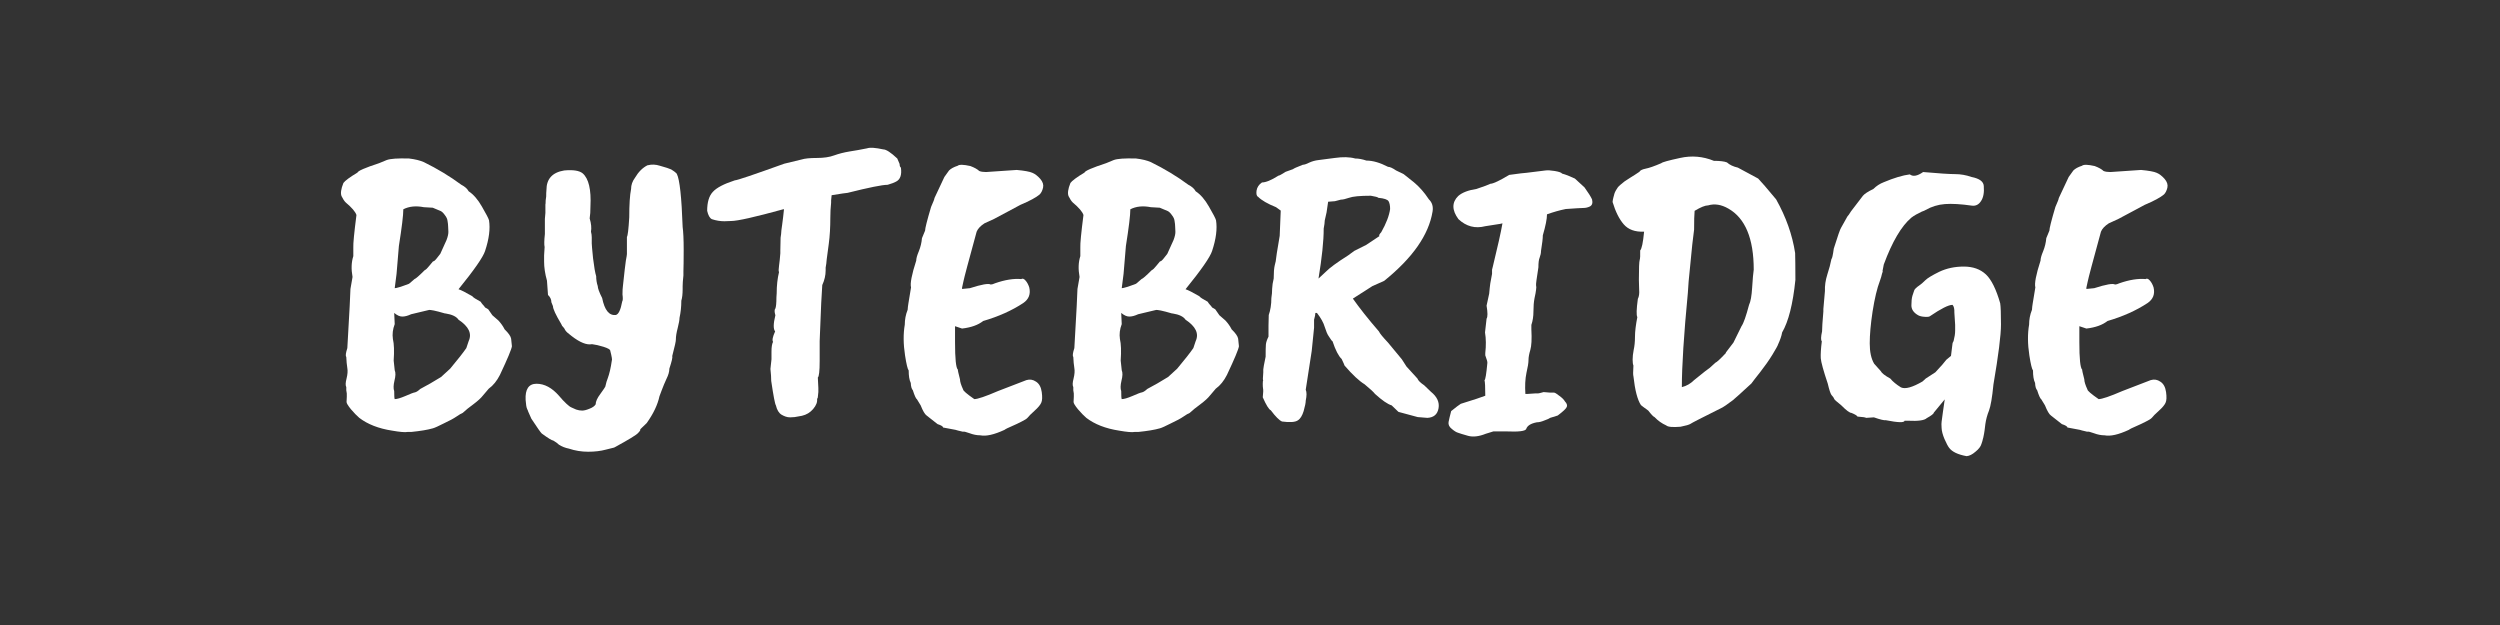 <svg xmlns="http://www.w3.org/2000/svg" xmlns:xlink="http://www.w3.org/1999/xlink" width="200" zoomAndPan="magnify" viewBox="0 0 150 37.5" height="50" preserveAspectRatio="xMidYMid meet" version="1.0"><rect x="0" y="0" width="150" height="37.5" fill="#333333" stroke="none"/><defs><g/></defs><g fill="#ffffff" fill-opacity="1"><g transform="translate(19.449, 25.166)"><g><path d="M 6.969 -9.938 L 7.344 -10.766 C 7.426 -10.984 7.461 -11.156 7.453 -11.281 C 7.441 -11.414 7.438 -11.52 7.438 -11.594 C 7.438 -11.676 7.426 -11.773 7.406 -11.891 C 7.395 -12.016 7.344 -12.133 7.25 -12.25 C 7.164 -12.375 7.082 -12.457 7 -12.5 C 6.914 -12.539 6.754 -12.609 6.516 -12.703 L 5.984 -12.734 C 5.504 -12.828 5.094 -12.785 4.75 -12.609 C 4.75 -12.254 4.66 -11.52 4.484 -10.406 L 4.344 -8.734 L 4.234 -7.875 C 4.336 -7.875 4.625 -7.961 5.094 -8.141 L 5.422 -8.422 C 5.492 -8.441 5.695 -8.617 6.031 -8.953 C 6.102 -8.984 6.191 -9.066 6.297 -9.203 L 6.531 -9.484 C 6.582 -9.473 6.672 -9.551 6.797 -9.719 Z M 4.172 -3.531 L 4.234 -2.953 C 4.297 -2.805 4.289 -2.598 4.219 -2.328 C 4.156 -2.055 4.148 -1.848 4.203 -1.703 C 4.203 -1.43 4.211 -1.27 4.234 -1.219 C 4.367 -1.219 4.582 -1.281 4.875 -1.406 C 5.176 -1.539 5.367 -1.613 5.453 -1.625 C 5.535 -1.645 5.641 -1.711 5.766 -1.828 C 6.16 -2.035 6.578 -2.273 7.016 -2.547 L 7.562 -3.047 C 8.031 -3.609 8.352 -4.02 8.531 -4.281 L 8.672 -4.703 C 8.879 -5.148 8.676 -5.578 8.062 -5.984 C 7.938 -6.172 7.676 -6.297 7.281 -6.359 L 7.25 -6.359 C 6.688 -6.523 6.359 -6.594 6.266 -6.562 L 5.219 -6.312 C 5.02 -6.219 4.844 -6.172 4.688 -6.172 C 4.539 -6.172 4.379 -6.242 4.203 -6.391 L 4.234 -5.719 C 4.117 -5.414 4.082 -5.117 4.125 -4.828 C 4.195 -4.535 4.211 -4.102 4.172 -3.531 Z M 5.234 0.75 L 5.016 0.75 C 4.859 0.781 4.547 0.754 4.078 0.672 C 3.266 0.547 2.609 0.289 2.109 -0.094 C 1.961 -0.219 1.797 -0.391 1.609 -0.609 C 1.43 -0.828 1.344 -0.973 1.344 -1.047 C 1.344 -1.129 1.348 -1.234 1.359 -1.359 C 1.367 -1.492 1.359 -1.625 1.328 -1.75 L 1.328 -1.938 C 1.273 -2.039 1.281 -2.211 1.344 -2.453 C 1.406 -2.703 1.422 -2.91 1.391 -3.078 C 1.359 -3.285 1.336 -3.508 1.328 -3.75 C 1.273 -3.812 1.297 -3.988 1.391 -4.281 C 1.516 -6.438 1.578 -7.617 1.578 -7.828 L 1.703 -8.547 C 1.617 -9.023 1.633 -9.441 1.75 -9.797 L 1.75 -10.328 C 1.738 -10.547 1.801 -11.191 1.938 -12.266 C 1.875 -12.461 1.66 -12.711 1.297 -13.016 C 1.211 -13.098 1.129 -13.223 1.047 -13.391 C 0.973 -13.555 1.008 -13.82 1.156 -14.188 C 1.25 -14.32 1.531 -14.531 2 -14.812 C 2.031 -14.914 2.461 -15.102 3.297 -15.375 L 3.75 -15.562 C 3.969 -15.645 4.414 -15.676 5.094 -15.656 C 5.457 -15.613 5.754 -15.539 5.984 -15.438 C 6.797 -15.039 7.547 -14.586 8.234 -14.078 C 8.441 -13.973 8.586 -13.844 8.672 -13.688 C 8.961 -13.5 9.227 -13.191 9.469 -12.766 C 9.719 -12.336 9.859 -12.066 9.891 -11.953 C 9.973 -11.441 9.895 -10.828 9.656 -10.109 C 9.539 -9.742 9.008 -8.977 8.062 -7.812 C 8.227 -7.758 8.504 -7.617 8.891 -7.391 C 8.93 -7.328 9.098 -7.219 9.391 -7.062 C 9.422 -7.008 9.461 -6.953 9.516 -6.891 C 9.578 -6.828 9.625 -6.77 9.656 -6.719 L 9.844 -6.609 L 10.094 -6.25 L 10.453 -5.938 C 10.609 -5.77 10.734 -5.594 10.828 -5.406 C 11.066 -5.176 11.195 -4.988 11.219 -4.844 L 11.266 -4.391 C 11.242 -4.211 11.004 -3.641 10.547 -2.672 C 10.367 -2.316 10.145 -2.039 9.875 -1.844 L 9.516 -1.422 C 9.41 -1.285 9.227 -1.117 8.969 -0.922 C 8.707 -0.734 8.488 -0.555 8.312 -0.391 C 8.227 -0.359 8.102 -0.285 7.938 -0.172 C 7.77 -0.055 7.52 0.078 7.188 0.234 C 6.863 0.398 6.645 0.5 6.531 0.531 C 6.207 0.625 5.773 0.695 5.234 0.75 Z M 5.234 0.75 "/></g></g></g><g fill="#ffffff" fill-opacity="1"><g transform="translate(31.021, 25.166)"><g><path d="M 6.328 -7.5 C 6.328 -7.719 6.336 -7.898 6.359 -8.047 C 6.441 -8.828 6.5 -9.32 6.531 -9.531 C 6.57 -9.738 6.594 -9.867 6.594 -9.922 L 6.594 -10.953 C 6.645 -11.016 6.691 -11.406 6.734 -12.125 C 6.734 -12.895 6.77 -13.461 6.844 -13.828 C 6.844 -14.066 6.922 -14.289 7.078 -14.5 C 7.285 -14.852 7.535 -15.102 7.828 -15.25 L 7.844 -15.25 C 8.082 -15.312 8.328 -15.301 8.578 -15.219 C 8.828 -15.145 8.969 -15.102 9 -15.094 C 9.031 -15.082 9.07 -15.066 9.125 -15.047 C 9.188 -15.023 9.227 -15.008 9.25 -15 C 9.27 -14.988 9.301 -14.969 9.344 -14.938 C 9.383 -14.914 9.414 -14.895 9.438 -14.875 C 9.469 -14.852 9.5 -14.828 9.531 -14.797 C 9.562 -14.773 9.582 -14.75 9.594 -14.719 C 9.758 -14.395 9.875 -13.336 9.938 -11.547 C 9.977 -11.266 10 -10.805 10 -10.172 C 10 -9.535 9.992 -9.109 9.984 -8.891 L 9.984 -8.641 C 9.953 -8.359 9.938 -8.145 9.938 -8 L 9.938 -7.828 C 9.938 -7.523 9.91 -7.289 9.859 -7.125 C 9.859 -6.758 9.82 -6.414 9.75 -6.094 C 9.75 -5.969 9.711 -5.766 9.641 -5.484 C 9.566 -5.203 9.531 -4.973 9.531 -4.797 C 9.539 -4.723 9.469 -4.391 9.312 -3.797 C 9.344 -3.734 9.285 -3.484 9.141 -3.047 C 9.141 -2.867 9.082 -2.664 8.969 -2.438 C 8.863 -2.207 8.77 -1.984 8.688 -1.766 C 8.602 -1.547 8.555 -1.422 8.547 -1.391 C 8.441 -0.891 8.188 -0.352 7.781 0.219 L 7.391 0.594 C 7.422 0.625 7.379 0.695 7.266 0.812 C 7.172 0.926 6.691 1.219 5.828 1.688 C 5.805 1.695 5.641 1.738 5.328 1.812 C 5.023 1.895 4.672 1.938 4.266 1.938 C 3.867 1.938 3.484 1.875 3.109 1.75 C 2.891 1.707 2.691 1.629 2.516 1.516 C 2.43 1.43 2.316 1.348 2.172 1.266 C 2.098 1.266 1.867 1.125 1.484 0.844 C 1.422 0.789 1.211 0.492 0.859 -0.047 C 0.742 -0.305 0.68 -0.445 0.672 -0.469 C 0.672 -0.488 0.648 -0.539 0.609 -0.625 C 0.566 -0.707 0.535 -0.891 0.516 -1.172 C 0.484 -1.816 0.703 -2.141 1.172 -2.141 C 1.648 -2.141 2.098 -1.898 2.516 -1.422 C 2.641 -1.285 2.719 -1.195 2.75 -1.156 C 2.781 -1.125 2.852 -1.051 2.969 -0.938 C 3.094 -0.82 3.191 -0.75 3.266 -0.719 C 3.336 -0.688 3.43 -0.645 3.547 -0.594 C 3.672 -0.551 3.789 -0.531 3.906 -0.531 C 4.02 -0.531 4.164 -0.566 4.344 -0.641 C 4.531 -0.711 4.656 -0.801 4.719 -0.906 C 4.719 -1.07 4.812 -1.281 5 -1.531 C 5.188 -1.789 5.285 -1.938 5.297 -1.969 C 5.348 -2.195 5.395 -2.359 5.438 -2.453 C 5.539 -2.723 5.625 -3.082 5.688 -3.531 C 5.719 -3.562 5.688 -3.758 5.594 -4.125 C 5.594 -4.195 5.457 -4.273 5.188 -4.359 C 4.926 -4.441 4.695 -4.492 4.5 -4.516 C 4.188 -4.453 3.781 -4.613 3.281 -5 C 3.07 -5.156 2.941 -5.273 2.891 -5.359 C 2.848 -5.453 2.805 -5.516 2.766 -5.547 C 2.723 -5.578 2.688 -5.633 2.656 -5.719 C 2.32 -6.281 2.156 -6.641 2.156 -6.797 L 2.062 -7.031 C 2.062 -7.195 1.992 -7.344 1.859 -7.469 C 1.859 -7.5 1.836 -7.785 1.797 -8.328 C 1.68 -8.742 1.625 -9.125 1.625 -9.469 L 1.625 -9.844 L 1.656 -10.344 C 1.625 -10.477 1.629 -10.738 1.672 -11.125 L 1.672 -12.031 L 1.703 -12.391 L 1.703 -12.891 C 1.711 -12.91 1.719 -12.992 1.719 -13.141 L 1.75 -13.375 C 1.75 -13.531 1.754 -13.66 1.766 -13.766 C 1.766 -14.43 2.117 -14.82 2.828 -14.938 C 3.367 -14.988 3.738 -14.93 3.938 -14.766 C 4.301 -14.453 4.457 -13.789 4.406 -12.781 C 4.406 -12.488 4.391 -12.25 4.359 -12.062 C 4.453 -11.75 4.477 -11.484 4.438 -11.266 C 4.469 -11.148 4.484 -11.035 4.484 -10.922 L 4.484 -10.562 C 4.484 -10.5 4.508 -10.203 4.562 -9.672 C 4.625 -9.148 4.688 -8.789 4.75 -8.594 C 4.75 -8.383 4.781 -8.188 4.844 -8 C 4.844 -7.875 4.93 -7.633 5.109 -7.281 C 5.254 -6.562 5.523 -6.223 5.922 -6.266 C 6.086 -6.297 6.219 -6.566 6.312 -7.078 C 6.352 -7.129 6.359 -7.27 6.328 -7.5 Z M 6.328 -7.5 "/></g></g></g><g fill="#ffffff" fill-opacity="1"><g transform="translate(41.992, 25.166)"><g><path d="M 7.875 -13 C 7.844 -12.707 7.828 -12.41 7.828 -12.109 C 7.828 -11.523 7.797 -11 7.734 -10.531 C 7.672 -10.07 7.629 -9.758 7.609 -9.594 C 7.598 -9.426 7.578 -9.266 7.547 -9.109 L 7.547 -8.938 C 7.547 -8.645 7.477 -8.352 7.344 -8.062 L 7.281 -6.984 L 7.188 -4.703 L 7.188 -3.5 C 7.188 -2.895 7.148 -2.566 7.078 -2.516 L 7.109 -1.891 L 7.109 -1.641 L 7.078 -1.344 C 7.078 -1.281 7.062 -1.25 7.031 -1.25 C 7.062 -1.051 6.984 -0.844 6.797 -0.625 C 6.617 -0.414 6.395 -0.281 6.125 -0.219 L 5.688 -0.141 C 5.625 -0.141 5.535 -0.133 5.422 -0.125 C 5.316 -0.125 5.223 -0.141 5.141 -0.172 C 5.055 -0.203 4.977 -0.238 4.906 -0.281 C 4.738 -0.383 4.625 -0.57 4.562 -0.844 C 4.508 -0.914 4.414 -1.406 4.281 -2.312 C 4.281 -2.5 4.266 -2.738 4.234 -3.031 L 4.297 -3.609 L 4.297 -4.062 C 4.297 -4.344 4.328 -4.539 4.391 -4.656 C 4.328 -4.75 4.367 -4.957 4.516 -5.281 C 4.398 -5.426 4.406 -5.75 4.531 -6.25 C 4.469 -6.457 4.469 -6.594 4.531 -6.656 C 4.57 -6.75 4.594 -6.973 4.594 -7.328 L 4.609 -7.562 C 4.609 -8.031 4.656 -8.457 4.75 -8.844 C 4.719 -8.883 4.719 -9.008 4.75 -9.219 C 4.781 -9.426 4.805 -9.676 4.828 -9.969 L 4.828 -10.141 C 4.836 -10.379 4.844 -10.633 4.844 -10.906 L 4.875 -11.125 C 4.875 -11.219 4.895 -11.406 4.938 -11.688 C 4.977 -11.977 5.016 -12.285 5.047 -12.609 L 5 -12.609 C 3.301 -12.141 2.258 -11.906 1.875 -11.906 L 1.469 -11.891 C 1.227 -11.891 0.977 -11.93 0.719 -12.016 C 0.594 -12.078 0.5 -12.242 0.438 -12.516 C 0.438 -13.035 0.551 -13.414 0.781 -13.656 C 1.008 -13.906 1.445 -14.133 2.094 -14.344 C 2.25 -14.352 3.238 -14.688 5.062 -15.344 L 6.094 -15.594 C 6.289 -15.656 6.598 -15.688 7.016 -15.688 C 7.43 -15.688 7.781 -15.738 8.062 -15.844 C 8.344 -15.945 8.648 -16.023 8.984 -16.078 C 9.316 -16.129 9.664 -16.191 10.031 -16.266 C 10.207 -16.328 10.531 -16.305 11 -16.203 C 11.176 -16.203 11.457 -16.02 11.844 -15.656 L 11.984 -15.328 C 11.984 -15.223 12.008 -15.148 12.062 -15.109 C 12.125 -14.672 12.023 -14.391 11.766 -14.266 C 11.672 -14.211 11.504 -14.148 11.266 -14.078 C 10.941 -14.078 10.141 -13.914 8.859 -13.594 C 8.797 -13.594 8.477 -13.547 7.906 -13.453 L 7.875 -13.141 Z M 7.875 -13 "/></g></g></g><g fill="#ffffff" fill-opacity="1"><g transform="translate(53.443, 25.166)"><g><path d="M 3.859 -5.594 L 3.859 -4.641 C 3.859 -3.641 3.914 -3.086 4.031 -2.984 C 4.02 -2.961 4.062 -2.77 4.156 -2.406 C 4.156 -2.27 4.219 -2.066 4.344 -1.797 C 4.344 -1.723 4.566 -1.531 5.016 -1.219 C 5.211 -1.219 5.688 -1.379 6.438 -1.703 L 8.141 -2.359 C 8.348 -2.422 8.539 -2.391 8.719 -2.266 C 8.906 -2.148 9.02 -1.941 9.062 -1.641 C 9.102 -1.348 9.094 -1.133 9.031 -1 C 8.977 -0.875 8.844 -0.711 8.625 -0.516 C 8.414 -0.328 8.281 -0.191 8.219 -0.109 C 8.156 -0.035 8.035 0.039 7.859 0.125 C 7.68 0.219 7.484 0.312 7.266 0.406 C 7.047 0.5 6.898 0.57 6.828 0.625 C 6.203 0.914 5.719 1.023 5.375 0.953 C 5.164 0.953 4.953 0.91 4.734 0.828 C 4.523 0.754 4.406 0.723 4.375 0.734 C 4.352 0.742 4.289 0.734 4.188 0.703 C 4.082 0.68 3.984 0.656 3.891 0.625 C 3.797 0.602 3.547 0.555 3.141 0.484 C 3.141 0.422 3.031 0.352 2.812 0.281 L 2.156 -0.234 C 2.051 -0.305 1.93 -0.508 1.797 -0.844 L 1.578 -1.203 C 1.516 -1.242 1.43 -1.426 1.328 -1.75 C 1.254 -1.832 1.211 -1.977 1.203 -2.188 C 1.117 -2.363 1.078 -2.613 1.078 -2.938 C 1.016 -3.008 0.941 -3.312 0.859 -3.844 C 0.754 -4.531 0.75 -5.145 0.844 -5.688 C 0.844 -5.988 0.898 -6.285 1.016 -6.578 C 1.023 -6.703 1.039 -6.832 1.062 -6.969 C 1.133 -7.383 1.188 -7.703 1.219 -7.922 C 1.156 -8.148 1.258 -8.688 1.531 -9.531 C 1.531 -9.656 1.582 -9.844 1.688 -10.094 C 1.789 -10.344 1.852 -10.602 1.875 -10.875 L 2.062 -11.328 C 2.062 -11.461 2.18 -11.938 2.422 -12.75 C 2.555 -13.051 2.625 -13.227 2.625 -13.281 L 3.219 -14.547 L 3.5 -14.938 C 3.613 -15.051 3.785 -15.145 4.016 -15.219 C 4.109 -15.301 4.363 -15.297 4.781 -15.203 C 5.031 -15.109 5.207 -15.008 5.312 -14.906 C 5.414 -14.863 5.551 -14.844 5.719 -14.844 L 7.562 -14.969 C 8.031 -14.926 8.344 -14.867 8.5 -14.797 C 8.656 -14.734 8.812 -14.613 8.969 -14.438 C 9.125 -14.258 9.18 -14.082 9.141 -13.906 C 9.098 -13.727 9.031 -13.594 8.938 -13.5 C 8.727 -13.32 8.344 -13.113 7.781 -12.875 C 6.801 -12.344 6.273 -12.062 6.203 -12.031 L 5.625 -11.766 C 5.383 -11.609 5.227 -11.441 5.156 -11.266 C 4.664 -9.473 4.398 -8.473 4.359 -8.266 C 4.316 -8.066 4.289 -7.945 4.281 -7.906 C 4.281 -7.875 4.281 -7.848 4.281 -7.828 L 4.75 -7.875 C 5.457 -8.102 5.875 -8.176 6 -8.094 C 6.062 -8.094 6.148 -8.117 6.266 -8.172 C 6.859 -8.379 7.379 -8.461 7.828 -8.422 C 7.91 -8.473 8 -8.441 8.094 -8.328 C 8.188 -8.223 8.258 -8.086 8.312 -7.922 C 8.406 -7.523 8.285 -7.211 7.953 -6.984 C 7.273 -6.535 6.473 -6.176 5.547 -5.906 C 5.242 -5.664 4.82 -5.516 4.281 -5.453 Z M 3.859 -5.594 "/></g></g></g><g fill="#ffffff" fill-opacity="1"><g transform="translate(63.07, 25.166)"><g><path d="M 6.969 -9.938 L 7.344 -10.766 C 7.426 -10.984 7.461 -11.156 7.453 -11.281 C 7.441 -11.414 7.438 -11.52 7.438 -11.594 C 7.438 -11.676 7.426 -11.773 7.406 -11.891 C 7.395 -12.016 7.344 -12.133 7.25 -12.25 C 7.164 -12.375 7.082 -12.457 7 -12.5 C 6.914 -12.539 6.754 -12.609 6.516 -12.703 L 5.984 -12.734 C 5.504 -12.828 5.094 -12.785 4.75 -12.609 C 4.75 -12.254 4.66 -11.52 4.484 -10.406 L 4.344 -8.734 L 4.234 -7.875 C 4.336 -7.875 4.625 -7.961 5.094 -8.141 L 5.422 -8.422 C 5.492 -8.441 5.695 -8.617 6.031 -8.953 C 6.102 -8.984 6.191 -9.066 6.297 -9.203 L 6.531 -9.484 C 6.582 -9.473 6.672 -9.551 6.797 -9.719 Z M 4.172 -3.531 L 4.234 -2.953 C 4.297 -2.805 4.289 -2.598 4.219 -2.328 C 4.156 -2.055 4.148 -1.848 4.203 -1.703 C 4.203 -1.43 4.211 -1.27 4.234 -1.219 C 4.367 -1.219 4.582 -1.281 4.875 -1.406 C 5.176 -1.539 5.367 -1.613 5.453 -1.625 C 5.535 -1.645 5.641 -1.711 5.766 -1.828 C 6.16 -2.035 6.578 -2.273 7.016 -2.547 L 7.562 -3.047 C 8.031 -3.609 8.352 -4.02 8.531 -4.281 L 8.672 -4.703 C 8.879 -5.148 8.676 -5.578 8.062 -5.984 C 7.938 -6.172 7.676 -6.297 7.281 -6.359 L 7.25 -6.359 C 6.688 -6.523 6.359 -6.594 6.266 -6.562 L 5.219 -6.312 C 5.02 -6.219 4.844 -6.172 4.688 -6.172 C 4.539 -6.172 4.379 -6.242 4.203 -6.391 L 4.234 -5.719 C 4.117 -5.414 4.082 -5.117 4.125 -4.828 C 4.195 -4.535 4.211 -4.102 4.172 -3.531 Z M 5.234 0.75 L 5.016 0.75 C 4.859 0.781 4.547 0.754 4.078 0.672 C 3.266 0.547 2.609 0.289 2.109 -0.094 C 1.961 -0.219 1.797 -0.391 1.609 -0.609 C 1.43 -0.828 1.344 -0.973 1.344 -1.047 C 1.344 -1.129 1.348 -1.234 1.359 -1.359 C 1.367 -1.492 1.359 -1.625 1.328 -1.75 L 1.328 -1.938 C 1.273 -2.039 1.281 -2.211 1.344 -2.453 C 1.406 -2.703 1.422 -2.91 1.391 -3.078 C 1.359 -3.285 1.336 -3.508 1.328 -3.75 C 1.273 -3.812 1.297 -3.988 1.391 -4.281 C 1.516 -6.438 1.578 -7.617 1.578 -7.828 L 1.703 -8.547 C 1.617 -9.023 1.633 -9.441 1.75 -9.797 L 1.75 -10.328 C 1.738 -10.547 1.801 -11.191 1.938 -12.266 C 1.875 -12.461 1.66 -12.711 1.297 -13.016 C 1.211 -13.098 1.129 -13.223 1.047 -13.391 C 0.973 -13.555 1.008 -13.82 1.156 -14.188 C 1.25 -14.32 1.531 -14.531 2 -14.812 C 2.031 -14.914 2.461 -15.102 3.297 -15.375 L 3.75 -15.562 C 3.969 -15.645 4.414 -15.676 5.094 -15.656 C 5.457 -15.613 5.754 -15.539 5.984 -15.438 C 6.797 -15.039 7.547 -14.586 8.234 -14.078 C 8.441 -13.973 8.586 -13.844 8.672 -13.688 C 8.961 -13.5 9.227 -13.191 9.469 -12.766 C 9.719 -12.336 9.859 -12.066 9.891 -11.953 C 9.973 -11.441 9.895 -10.828 9.656 -10.109 C 9.539 -9.742 9.008 -8.977 8.062 -7.812 C 8.227 -7.758 8.504 -7.617 8.891 -7.391 C 8.93 -7.328 9.098 -7.219 9.391 -7.062 C 9.422 -7.008 9.461 -6.953 9.516 -6.891 C 9.578 -6.828 9.625 -6.77 9.656 -6.719 L 9.844 -6.609 L 10.094 -6.25 L 10.453 -5.938 C 10.609 -5.77 10.734 -5.594 10.828 -5.406 C 11.066 -5.176 11.195 -4.988 11.219 -4.844 L 11.266 -4.391 C 11.242 -4.211 11.004 -3.641 10.547 -2.672 C 10.367 -2.316 10.145 -2.039 9.875 -1.844 L 9.516 -1.422 C 9.41 -1.285 9.227 -1.117 8.969 -0.922 C 8.707 -0.734 8.488 -0.555 8.312 -0.391 C 8.227 -0.359 8.102 -0.285 7.938 -0.172 C 7.77 -0.055 7.52 0.078 7.188 0.234 C 6.863 0.398 6.645 0.5 6.531 0.531 C 6.207 0.625 5.773 0.695 5.234 0.75 Z M 5.234 0.75 "/></g></g></g><g fill="#ffffff" fill-opacity="1"><g transform="translate(74.641, 25.166)"><g><path d="M 4.781 -11.453 C 4.781 -10.703 4.676 -9.703 4.469 -8.453 C 4.562 -8.535 4.707 -8.672 4.906 -8.859 C 5.125 -9.086 5.57 -9.414 6.25 -9.844 L 6.609 -10.109 L 7.328 -10.469 L 8.125 -11 C 8.082 -11.031 8.117 -11.109 8.234 -11.234 C 8.535 -11.766 8.711 -12.227 8.766 -12.625 C 8.766 -12.832 8.734 -12.988 8.672 -13.094 C 8.609 -13.195 8.406 -13.266 8.062 -13.297 C 8.031 -13.336 7.879 -13.379 7.609 -13.422 C 6.953 -13.422 6.516 -13.379 6.297 -13.297 C 6.086 -13.223 5.926 -13.188 5.812 -13.188 L 5.453 -13.094 L 5.047 -13.062 L 4.953 -12.422 C 4.953 -12.398 4.914 -12.238 4.844 -11.938 C 4.844 -11.82 4.82 -11.66 4.781 -11.453 Z M 8.859 -0.844 C 8.617 -0.914 8.285 -1.145 7.859 -1.531 C 7.773 -1.645 7.566 -1.836 7.234 -2.109 C 6.91 -2.305 6.508 -2.68 6.031 -3.234 C 6.031 -3.254 5.973 -3.383 5.859 -3.625 C 5.672 -3.801 5.488 -4.156 5.312 -4.688 C 5.289 -4.695 5.266 -4.723 5.234 -4.766 C 5.203 -4.816 5.148 -4.895 5.078 -5 C 5.004 -5.102 4.926 -5.285 4.844 -5.547 C 4.77 -5.805 4.613 -6.086 4.375 -6.391 L 4.281 -6.391 C 4.281 -6.297 4.254 -6.16 4.203 -5.984 L 4.203 -5.5 L 4.062 -4.109 L 3.703 -1.781 C 3.766 -1.645 3.766 -1.426 3.703 -1.125 C 3.703 -1 3.66 -0.789 3.578 -0.5 C 3.492 -0.219 3.375 -0.031 3.219 0.062 C 3.062 0.164 2.75 0.188 2.281 0.125 C 2.125 0.062 1.898 -0.16 1.609 -0.547 C 1.492 -0.598 1.332 -0.859 1.125 -1.328 C 1.156 -1.609 1.16 -1.785 1.141 -1.859 C 1.129 -1.93 1.125 -2.023 1.125 -2.141 C 1.125 -2.254 1.133 -2.328 1.156 -2.359 C 1.125 -2.328 1.125 -2.484 1.156 -2.828 L 1.156 -3 C 1.156 -3.062 1.203 -3.316 1.297 -3.766 C 1.297 -4.109 1.301 -4.348 1.312 -4.484 C 1.32 -4.617 1.375 -4.781 1.469 -4.969 L 1.469 -5.625 L 1.484 -6.266 C 1.586 -6.555 1.641 -6.895 1.641 -7.281 C 1.672 -7.469 1.688 -7.656 1.688 -7.844 C 1.695 -8.031 1.727 -8.234 1.781 -8.453 C 1.781 -8.805 1.801 -9.07 1.844 -9.25 C 1.895 -9.438 1.922 -9.566 1.922 -9.641 C 1.93 -9.711 1.945 -9.828 1.969 -9.984 L 2.141 -11.016 L 2.203 -12.531 L 1.922 -12.734 C 1.41 -12.941 1.051 -13.148 0.844 -13.359 C 0.758 -13.398 0.727 -13.52 0.75 -13.719 C 0.781 -13.926 0.891 -14.094 1.078 -14.219 C 1.305 -14.219 1.633 -14.352 2.062 -14.625 C 2.113 -14.625 2.258 -14.703 2.5 -14.859 L 2.938 -15.016 C 2.977 -15.055 3.176 -15.145 3.531 -15.281 C 3.613 -15.281 3.738 -15.32 3.906 -15.406 C 4.082 -15.488 4.27 -15.539 4.469 -15.562 C 4.625 -15.582 4.945 -15.625 5.438 -15.688 C 5.926 -15.758 6.336 -15.75 6.672 -15.656 C 6.879 -15.656 7.102 -15.613 7.344 -15.531 C 7.727 -15.531 8.16 -15.406 8.641 -15.156 C 8.754 -15.156 8.914 -15.082 9.125 -14.938 L 9.578 -14.719 L 10.188 -14.234 C 10.52 -13.961 10.82 -13.617 11.094 -13.203 C 11.289 -13.016 11.363 -12.77 11.312 -12.469 C 11.082 -11.07 10.113 -9.688 8.406 -8.312 L 7.703 -8 L 6.531 -7.25 C 6.926 -6.688 7.445 -6.031 8.094 -5.281 C 8.145 -5.164 8.328 -4.941 8.641 -4.609 L 9.469 -3.609 L 9.75 -3.172 L 10.406 -2.453 C 10.445 -2.336 10.582 -2.203 10.812 -2.047 L 11.219 -1.656 C 11.582 -1.363 11.734 -1.035 11.672 -0.672 C 11.609 -0.305 11.383 -0.113 11 -0.094 L 10.422 -0.141 L 9.266 -0.453 Z M 8.859 -0.844 "/></g></g></g><g fill="#ffffff" fill-opacity="1"><g transform="translate(86.476, 25.166)"><g><path d="M 9.047 -13.203 C 9.098 -12.992 9.055 -12.852 8.922 -12.781 C 8.797 -12.719 8.664 -12.688 8.531 -12.688 C 8.395 -12.688 8.039 -12.664 7.469 -12.625 C 7.102 -12.551 6.734 -12.445 6.359 -12.312 L 6.344 -12.312 C 6.344 -12.031 6.258 -11.609 6.094 -11.047 C 6.094 -10.859 6.055 -10.547 5.984 -10.109 C 5.984 -9.984 5.957 -9.852 5.906 -9.719 C 5.852 -9.594 5.828 -9.395 5.828 -9.125 C 5.723 -8.469 5.676 -8.109 5.688 -8.047 C 5.707 -7.984 5.707 -7.895 5.688 -7.781 C 5.676 -7.664 5.645 -7.492 5.594 -7.266 C 5.551 -7.047 5.531 -6.785 5.531 -6.484 C 5.531 -6.18 5.488 -5.91 5.406 -5.672 L 5.406 -5.406 C 5.438 -4.82 5.414 -4.41 5.344 -4.172 C 5.27 -3.93 5.234 -3.727 5.234 -3.562 C 5.234 -3.395 5.191 -3.133 5.109 -2.781 C 5.035 -2.426 5.016 -2.008 5.047 -1.531 L 5.188 -1.531 C 5.582 -1.562 5.789 -1.57 5.812 -1.562 C 5.844 -1.562 5.953 -1.586 6.141 -1.641 L 6.531 -1.609 L 6.766 -1.609 C 6.816 -1.609 6.922 -1.547 7.078 -1.422 C 7.242 -1.305 7.359 -1.191 7.422 -1.078 C 7.535 -0.961 7.57 -0.852 7.531 -0.75 C 7.488 -0.645 7.305 -0.473 6.984 -0.234 L 6.531 -0.094 C 6.477 -0.051 6.363 0 6.188 0.062 C 6.02 0.133 5.867 0.172 5.734 0.172 C 5.367 0.242 5.156 0.379 5.094 0.578 C 5.031 0.703 4.645 0.75 3.938 0.719 L 3.125 0.719 L 2.672 0.859 C 2.266 1.023 1.91 1.066 1.609 0.984 C 1.305 0.898 1.102 0.836 1 0.797 C 0.895 0.766 0.77 0.688 0.625 0.562 C 0.477 0.445 0.414 0.312 0.438 0.156 C 0.469 0 0.52 -0.219 0.594 -0.5 C 0.875 -0.727 1.066 -0.875 1.172 -0.938 C 1.941 -1.176 2.43 -1.336 2.641 -1.422 C 2.641 -1.941 2.625 -2.254 2.594 -2.359 C 2.645 -2.367 2.703 -2.711 2.766 -3.391 C 2.773 -3.453 2.734 -3.602 2.641 -3.844 L 2.641 -3.984 C 2.691 -4.43 2.688 -4.844 2.625 -5.219 C 2.625 -5.227 2.656 -5.504 2.719 -6.047 C 2.789 -6.148 2.789 -6.41 2.719 -6.828 C 2.781 -7.129 2.832 -7.367 2.875 -7.547 L 2.906 -7.875 C 2.906 -7.969 2.953 -8.254 3.047 -8.734 L 3.047 -8.984 L 3.094 -9.172 C 3.383 -10.359 3.578 -11.223 3.672 -11.766 C 3.547 -11.734 3.469 -11.719 3.438 -11.719 L 2.641 -11.594 C 2.035 -11.438 1.5 -11.578 1.031 -12.016 C 0.633 -12.555 0.629 -13.02 1.016 -13.406 C 1.254 -13.613 1.617 -13.754 2.109 -13.828 C 2.547 -13.973 2.828 -14.078 2.953 -14.141 C 3.109 -14.141 3.484 -14.316 4.078 -14.672 C 4.672 -14.754 5.016 -14.797 5.109 -14.797 L 6.25 -14.938 C 6.383 -14.957 6.57 -14.945 6.812 -14.906 C 7.062 -14.863 7.207 -14.812 7.25 -14.75 C 7.457 -14.695 7.711 -14.598 8.016 -14.453 L 8.594 -13.922 C 8.82 -13.609 8.973 -13.367 9.047 -13.203 Z M 9.047 -13.203 "/></g></g></g><g fill="#ffffff" fill-opacity="1"><g transform="translate(95.599, 25.166)"><g><path d="M 9.344 -6.875 C 9.438 -7.062 9.5 -7.41 9.531 -7.922 C 9.562 -8.43 9.594 -8.785 9.625 -8.984 C 9.625 -10.859 9.113 -12.082 8.094 -12.656 C 7.676 -12.895 7.273 -12.957 6.891 -12.844 C 6.711 -12.844 6.441 -12.734 6.078 -12.516 C 6.055 -12.285 6.047 -11.91 6.047 -11.391 L 5.938 -10.5 L 5.719 -8.281 C 5.719 -8.25 5.703 -8.02 5.672 -7.594 C 5.43 -5.07 5.312 -3.188 5.312 -1.938 C 5.594 -2.008 5.836 -2.148 6.047 -2.359 C 6.609 -2.816 6.922 -3.062 6.984 -3.094 L 7.328 -3.406 C 7.398 -3.426 7.609 -3.617 7.953 -3.984 L 7.953 -4.016 L 8.406 -4.609 L 8.891 -5.594 C 9.016 -5.77 9.164 -6.195 9.344 -6.875 Z M 2.406 -3.234 C 2.375 -3.305 2.359 -3.426 2.359 -3.594 C 2.359 -3.758 2.379 -3.953 2.422 -4.172 C 2.473 -4.398 2.5 -4.664 2.5 -4.969 C 2.5 -5.27 2.547 -5.66 2.641 -6.141 C 2.578 -6.242 2.586 -6.609 2.672 -7.234 C 2.742 -7.367 2.77 -7.555 2.75 -7.797 C 2.738 -8.047 2.734 -8.238 2.734 -8.375 C 2.734 -9.07 2.75 -9.469 2.781 -9.562 C 2.812 -9.656 2.82 -9.848 2.812 -10.141 C 2.906 -10.234 2.984 -10.609 3.047 -11.266 C 2.504 -11.242 2.098 -11.391 1.828 -11.703 C 1.555 -12.016 1.332 -12.461 1.156 -13.047 C 1.164 -13.141 1.18 -13.227 1.203 -13.312 C 1.234 -13.406 1.254 -13.484 1.266 -13.547 C 1.285 -13.609 1.316 -13.676 1.359 -13.75 C 1.41 -13.82 1.445 -13.879 1.469 -13.922 C 1.5 -13.961 1.551 -14.016 1.625 -14.078 C 1.707 -14.148 1.766 -14.195 1.797 -14.219 C 1.828 -14.25 1.898 -14.301 2.016 -14.375 C 2.129 -14.445 2.203 -14.492 2.234 -14.516 C 2.266 -14.535 2.348 -14.586 2.484 -14.672 C 2.617 -14.766 2.711 -14.828 2.766 -14.859 C 2.805 -14.941 2.93 -15.004 3.141 -15.047 C 3.348 -15.086 3.66 -15.195 4.078 -15.375 C 4.141 -15.438 4.516 -15.539 5.203 -15.688 C 5.898 -15.844 6.578 -15.785 7.234 -15.516 C 7.598 -15.516 7.859 -15.484 8.016 -15.422 C 8.18 -15.273 8.398 -15.172 8.672 -15.109 L 9.891 -14.453 C 10.066 -14.273 10.426 -13.859 10.969 -13.203 C 11.562 -12.148 11.941 -11.078 12.109 -9.984 C 12.117 -9.68 12.125 -9.145 12.125 -8.375 C 11.977 -6.926 11.711 -5.875 11.328 -5.219 C 11.297 -5.02 11.211 -4.773 11.078 -4.484 C 11.078 -4.453 10.969 -4.254 10.75 -3.891 C 10.531 -3.535 10.285 -3.188 10.016 -2.844 C 9.742 -2.5 9.566 -2.27 9.484 -2.156 C 8.828 -1.551 8.457 -1.219 8.375 -1.156 C 8.008 -0.883 7.801 -0.738 7.75 -0.719 C 6.539 -0.113 5.898 0.211 5.828 0.266 C 5.754 0.316 5.555 0.375 5.234 0.438 C 4.766 0.477 4.477 0.453 4.375 0.359 C 4.113 0.242 3.879 0.078 3.672 -0.141 C 3.609 -0.16 3.484 -0.289 3.297 -0.531 C 3.035 -0.719 2.891 -0.828 2.859 -0.859 C 2.648 -1.172 2.5 -1.75 2.406 -2.594 C 2.383 -2.656 2.383 -2.867 2.406 -3.234 Z M 2.406 -3.234 "/></g></g></g><g fill="#ffffff" fill-opacity="1"><g transform="translate(108.418, 25.166)"><g><path d="M 4.016 -0.125 L 3.547 -0.094 C 3.516 -0.125 3.344 -0.148 3.031 -0.172 C 3 -0.234 2.879 -0.305 2.672 -0.391 C 2.566 -0.391 2.363 -0.539 2.062 -0.844 C 1.789 -1.062 1.648 -1.188 1.641 -1.219 C 1.617 -1.289 1.562 -1.375 1.469 -1.469 C 1.406 -1.562 1.332 -1.785 1.25 -2.141 C 0.988 -2.922 0.848 -3.43 0.828 -3.672 C 0.816 -3.91 0.836 -4.25 0.891 -4.688 C 0.828 -4.758 0.832 -4.957 0.906 -5.281 C 0.906 -5.457 0.93 -5.859 0.984 -6.484 L 0.984 -6.625 L 1.078 -7.703 C 1.066 -8.023 1.113 -8.352 1.219 -8.688 C 1.332 -9.031 1.414 -9.344 1.469 -9.625 C 1.508 -9.645 1.555 -9.852 1.609 -10.25 C 1.848 -11.008 1.992 -11.426 2.047 -11.5 L 2.422 -12.172 C 2.473 -12.223 2.547 -12.328 2.641 -12.484 L 3.359 -13.422 C 3.453 -13.535 3.66 -13.672 3.984 -13.828 C 4.16 -14.004 4.367 -14.141 4.609 -14.234 C 5.223 -14.492 5.742 -14.648 6.172 -14.703 C 6.359 -14.555 6.625 -14.602 6.969 -14.844 C 7.926 -14.758 8.566 -14.719 8.891 -14.719 C 9.223 -14.719 9.551 -14.66 9.875 -14.547 C 10.352 -14.453 10.598 -14.27 10.609 -14 C 10.641 -13.602 10.582 -13.301 10.438 -13.094 C 10.301 -12.883 10.117 -12.797 9.891 -12.828 C 9.234 -12.922 8.695 -12.953 8.281 -12.922 C 7.863 -12.891 7.473 -12.77 7.109 -12.562 C 7.078 -12.539 7.004 -12.508 6.891 -12.469 C 6.641 -12.352 6.43 -12.234 6.266 -12.109 C 5.672 -11.609 5.117 -10.672 4.609 -9.297 L 4.531 -8.891 C 4.551 -8.898 4.555 -8.895 4.547 -8.875 C 4.535 -8.852 4.52 -8.805 4.5 -8.734 C 4.477 -8.66 4.461 -8.598 4.453 -8.547 C 4.441 -8.504 4.414 -8.426 4.375 -8.312 C 4.207 -7.875 4.062 -7.266 3.938 -6.484 C 3.82 -5.711 3.766 -5.07 3.766 -4.562 C 3.766 -4.051 3.852 -3.645 4.031 -3.344 L 4.422 -2.906 C 4.484 -2.781 4.676 -2.629 5 -2.453 C 5.145 -2.273 5.359 -2.098 5.641 -1.922 C 5.898 -1.805 6.332 -1.926 6.938 -2.281 C 7 -2.332 7.062 -2.391 7.125 -2.453 L 7.703 -2.828 C 8.055 -3.203 8.273 -3.453 8.359 -3.578 L 8.641 -3.812 L 8.734 -4.562 C 8.734 -4.582 8.754 -4.629 8.797 -4.703 C 8.859 -4.941 8.891 -5.148 8.891 -5.328 L 8.891 -5.672 L 8.844 -6.406 C 8.852 -6.633 8.816 -6.789 8.734 -6.875 C 8.492 -6.875 8.047 -6.648 7.391 -6.203 C 7.348 -6.16 7.242 -6.145 7.078 -6.156 C 6.91 -6.164 6.773 -6.195 6.672 -6.25 C 6.398 -6.406 6.266 -6.602 6.266 -6.844 C 6.266 -7.082 6.285 -7.273 6.328 -7.422 C 6.379 -7.566 6.41 -7.66 6.422 -7.703 C 6.43 -7.754 6.461 -7.805 6.516 -7.859 C 6.578 -7.922 6.656 -7.984 6.75 -8.047 C 6.844 -8.109 6.957 -8.207 7.094 -8.344 C 7.227 -8.477 7.508 -8.648 7.938 -8.859 C 8.375 -9.066 8.863 -9.172 9.406 -9.172 C 9.957 -9.172 10.398 -9.016 10.734 -8.703 C 11.066 -8.391 11.352 -7.812 11.594 -6.969 C 11.625 -6.77 11.641 -6.348 11.641 -5.703 C 11.641 -5.055 11.488 -3.852 11.188 -2.094 C 11.113 -1.32 11.023 -0.801 10.922 -0.531 C 10.816 -0.27 10.742 0 10.703 0.281 C 10.672 0.562 10.645 0.754 10.625 0.859 C 10.602 0.973 10.586 1.051 10.578 1.094 C 10.566 1.133 10.555 1.172 10.547 1.203 C 10.547 1.234 10.52 1.32 10.469 1.469 C 10.426 1.625 10.305 1.781 10.109 1.938 C 9.922 2.102 9.742 2.191 9.578 2.203 C 9.055 2.109 8.707 1.941 8.531 1.703 C 8.457 1.609 8.363 1.43 8.25 1.172 C 8.145 0.922 8.086 0.703 8.078 0.516 C 8.066 0.328 8.066 0.203 8.078 0.141 C 8.086 0.078 8.113 -0.113 8.156 -0.438 C 8.207 -0.77 8.242 -1.023 8.266 -1.203 L 7.609 -0.406 C 7.609 -0.344 7.469 -0.234 7.188 -0.078 C 7.051 0.055 6.68 0.109 6.078 0.078 L 5.859 0.078 C 5.836 0.203 5.461 0.191 4.734 0.047 C 4.641 0.066 4.398 0.008 4.016 -0.125 Z M 4.016 -0.125 "/></g></g></g><g fill="#ffffff" fill-opacity="1"><g transform="translate(120.902, 25.166)"><g><path d="M 3.859 -5.594 L 3.859 -4.641 C 3.859 -3.641 3.914 -3.086 4.031 -2.984 C 4.02 -2.961 4.062 -2.77 4.156 -2.406 C 4.156 -2.27 4.219 -2.066 4.344 -1.797 C 4.344 -1.723 4.566 -1.531 5.016 -1.219 C 5.211 -1.219 5.688 -1.379 6.438 -1.703 L 8.141 -2.359 C 8.348 -2.422 8.539 -2.391 8.719 -2.266 C 8.906 -2.148 9.02 -1.941 9.062 -1.641 C 9.102 -1.348 9.094 -1.133 9.031 -1 C 8.977 -0.875 8.844 -0.711 8.625 -0.516 C 8.414 -0.328 8.281 -0.191 8.219 -0.109 C 8.156 -0.035 8.035 0.039 7.859 0.125 C 7.68 0.219 7.484 0.312 7.266 0.406 C 7.047 0.5 6.898 0.57 6.828 0.625 C 6.203 0.914 5.719 1.023 5.375 0.953 C 5.164 0.953 4.953 0.91 4.734 0.828 C 4.523 0.754 4.406 0.723 4.375 0.734 C 4.352 0.742 4.289 0.734 4.188 0.703 C 4.082 0.68 3.984 0.656 3.891 0.625 C 3.797 0.602 3.547 0.555 3.141 0.484 C 3.141 0.422 3.031 0.352 2.812 0.281 L 2.156 -0.234 C 2.051 -0.305 1.93 -0.508 1.797 -0.844 L 1.578 -1.203 C 1.516 -1.242 1.43 -1.426 1.328 -1.75 C 1.254 -1.832 1.211 -1.977 1.203 -2.188 C 1.117 -2.363 1.078 -2.613 1.078 -2.938 C 1.016 -3.008 0.941 -3.312 0.859 -3.844 C 0.754 -4.531 0.75 -5.145 0.844 -5.688 C 0.844 -5.988 0.898 -6.285 1.016 -6.578 C 1.023 -6.703 1.039 -6.832 1.062 -6.969 C 1.133 -7.383 1.188 -7.703 1.219 -7.922 C 1.156 -8.148 1.258 -8.688 1.531 -9.531 C 1.531 -9.656 1.582 -9.844 1.688 -10.094 C 1.789 -10.344 1.852 -10.602 1.875 -10.875 L 2.062 -11.328 C 2.062 -11.461 2.18 -11.938 2.422 -12.75 C 2.555 -13.051 2.625 -13.227 2.625 -13.281 L 3.219 -14.547 L 3.5 -14.938 C 3.613 -15.051 3.785 -15.145 4.016 -15.219 C 4.109 -15.301 4.363 -15.297 4.781 -15.203 C 5.031 -15.109 5.207 -15.008 5.312 -14.906 C 5.414 -14.863 5.551 -14.844 5.719 -14.844 L 7.562 -14.969 C 8.031 -14.926 8.344 -14.867 8.5 -14.797 C 8.656 -14.734 8.812 -14.613 8.969 -14.438 C 9.125 -14.258 9.18 -14.082 9.141 -13.906 C 9.098 -13.727 9.031 -13.594 8.938 -13.5 C 8.727 -13.32 8.344 -13.113 7.781 -12.875 C 6.801 -12.344 6.273 -12.062 6.203 -12.031 L 5.625 -11.766 C 5.383 -11.609 5.227 -11.441 5.156 -11.266 C 4.664 -9.473 4.398 -8.473 4.359 -8.266 C 4.316 -8.066 4.289 -7.945 4.281 -7.906 C 4.281 -7.875 4.281 -7.848 4.281 -7.828 L 4.75 -7.875 C 5.457 -8.102 5.875 -8.176 6 -8.094 C 6.062 -8.094 6.148 -8.117 6.266 -8.172 C 6.859 -8.379 7.379 -8.461 7.828 -8.422 C 7.91 -8.473 8 -8.441 8.094 -8.328 C 8.188 -8.223 8.258 -8.086 8.312 -7.922 C 8.406 -7.523 8.285 -7.211 7.953 -6.984 C 7.273 -6.535 6.473 -6.176 5.547 -5.906 C 5.242 -5.664 4.82 -5.516 4.281 -5.453 Z M 3.859 -5.594 "/></g></g></g></svg>